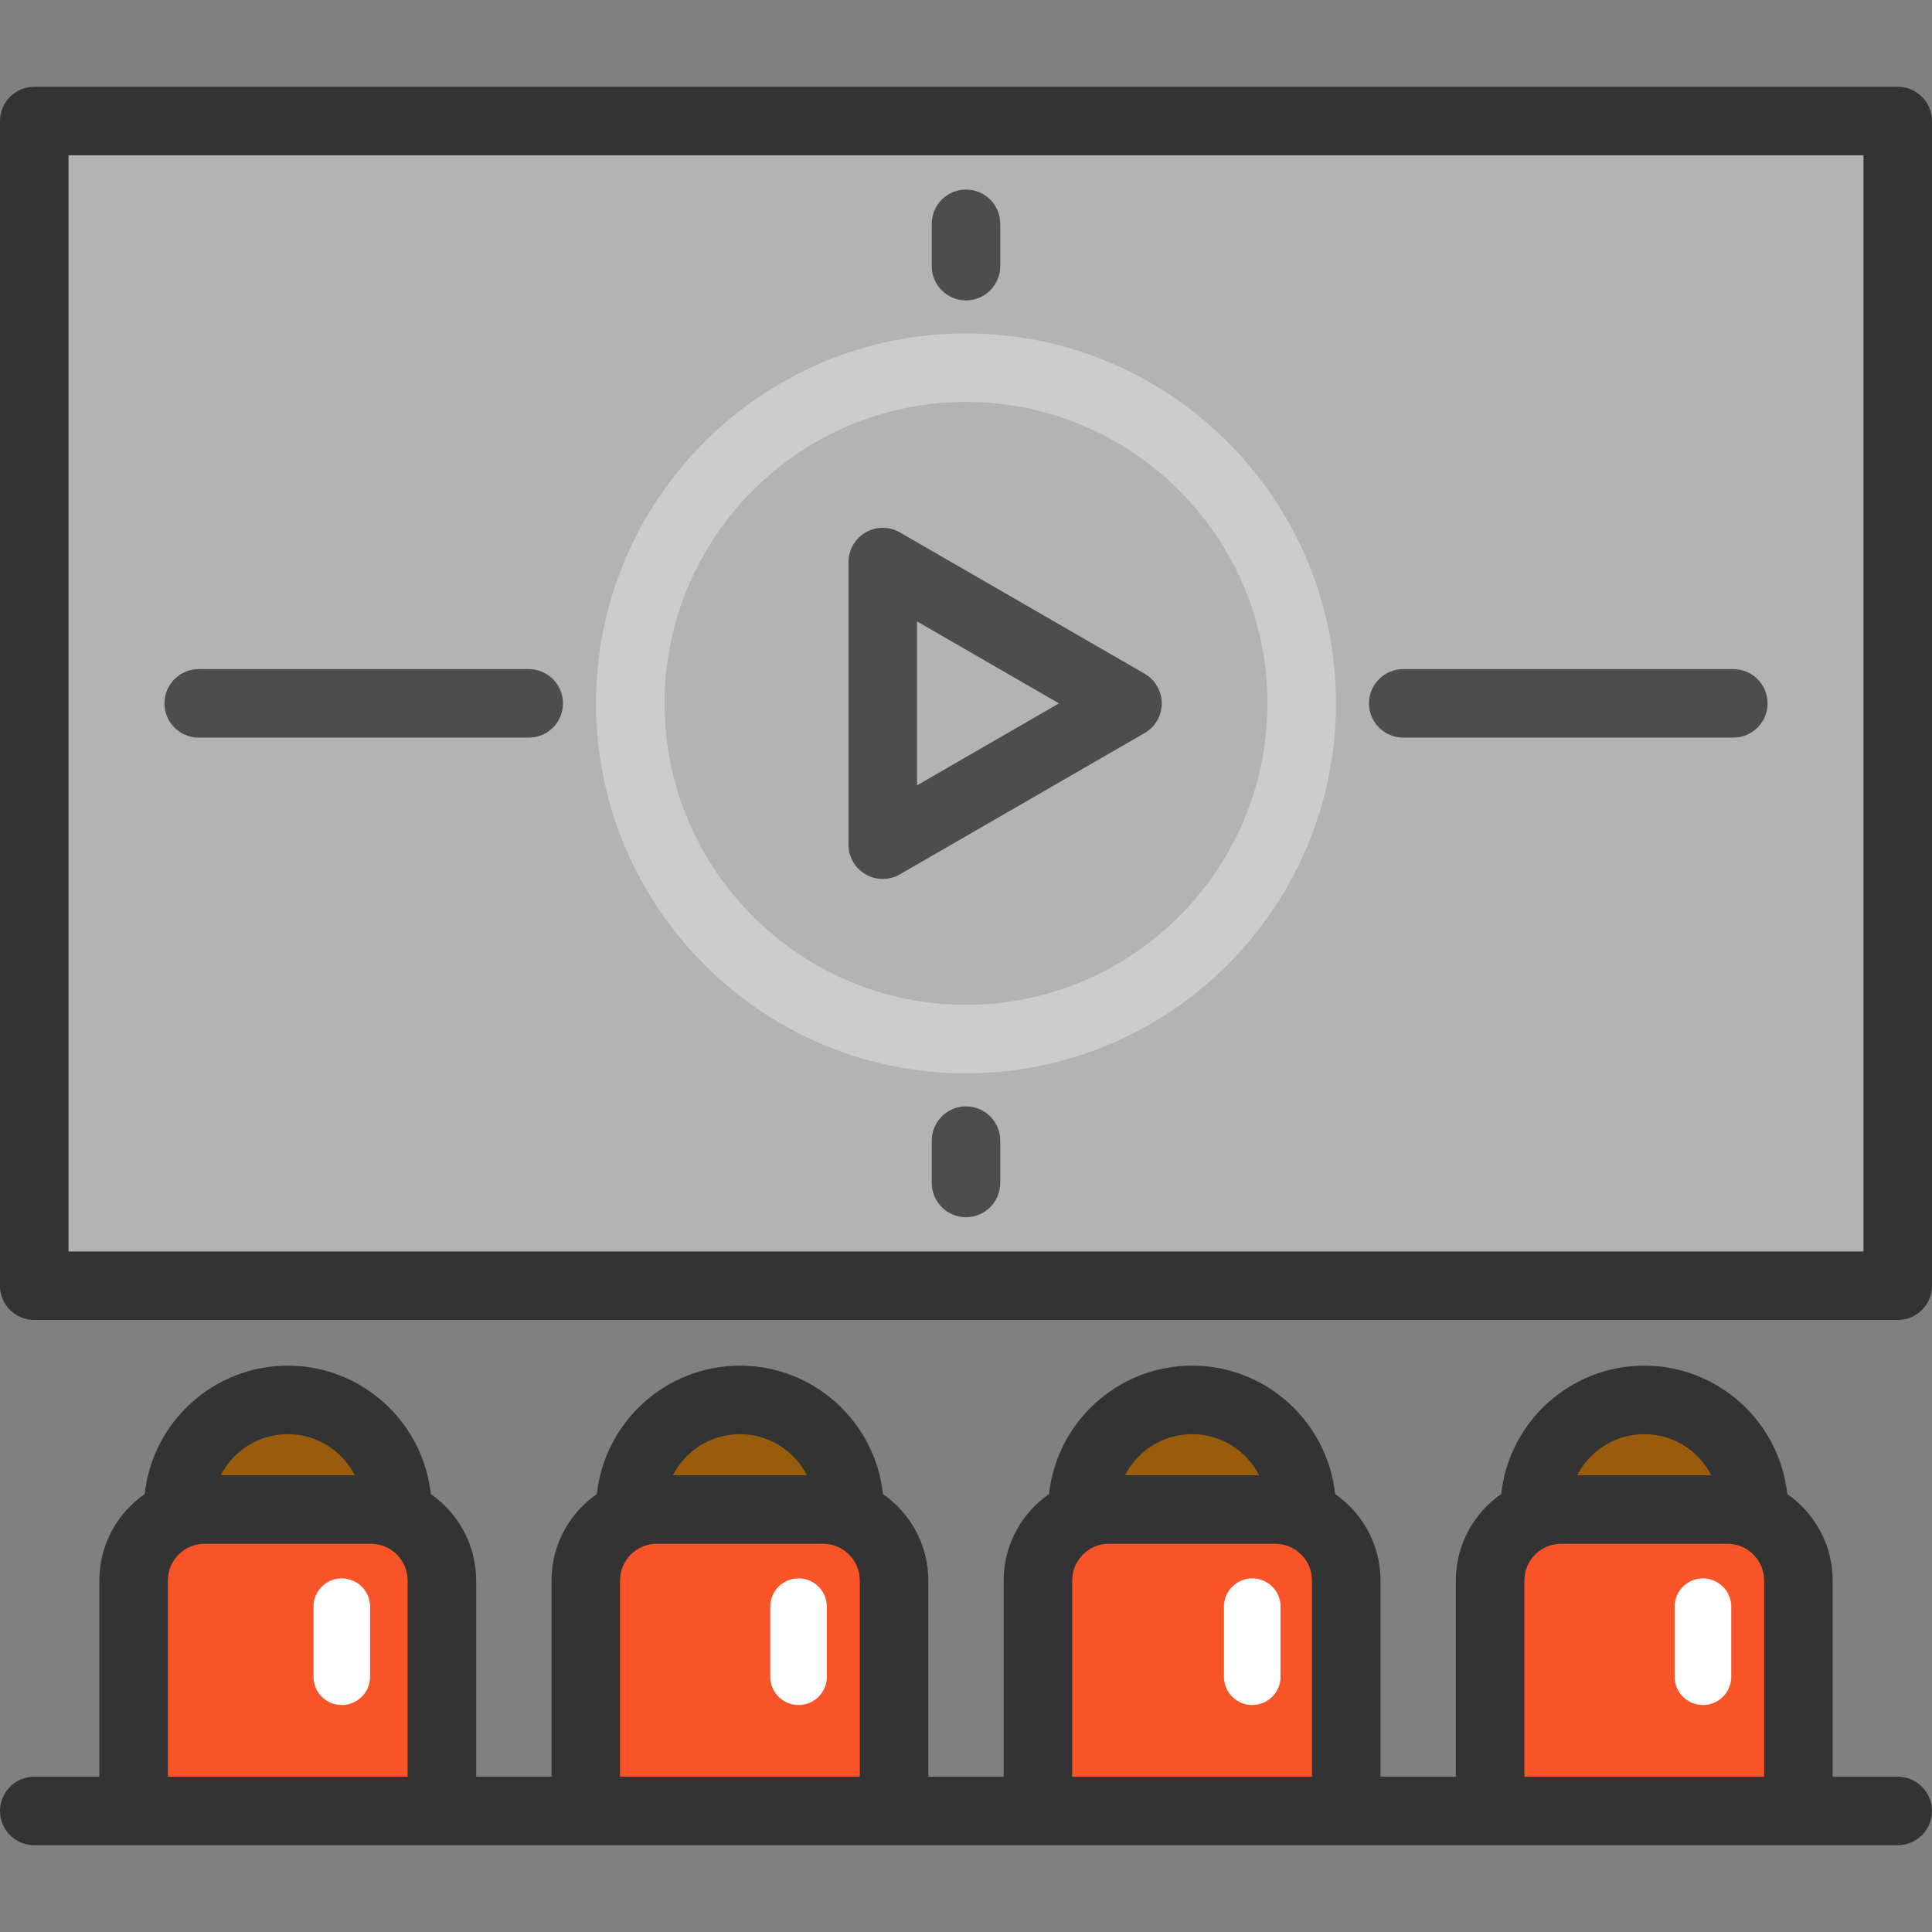 <?xml version="1.0" encoding="iso-8859-1"?>
<!-- Generator: Adobe Illustrator 19.0.0, SVG Export Plug-In . SVG Version: 6.00 Build 0)  -->
<svg version="1.1" id="Layer_1" xmlns="http://www.w3.org/2000/svg" xmlns:xlink="http://www.w3.org/1999/xlink" x="0px" y="0px"
	 viewBox="0 0 512.002 512.002" style="enable-background:new 0 0 512.002 512.002;" xml:space="preserve">
<rect x="0" y="0" width="512.002" height="512.002" fill="#808080" stroke="none"/>
<rect x="9.078" y="32.077" style="fill:#B3B3B3;" width="493.844" height="308.656"/>
<g>
	<path style="fill:#995C0D;" d="M464.797,400.045l-0.46,1.174c-2.046-0.763-4.249-1.174-6.561-1.174h-44.061
		c-2.312,0-4.515,0.412-6.561,1.174l-0.46-1.174c0-16.051,13.012-29.051,29.051-29.051S464.797,383.994,464.797,400.045z"/>
	<path style="fill:#995C0D;" d="M344.961,400.045l-0.46,1.174c-2.034-0.763-4.249-1.174-6.549-1.174H293.88
		c-2.3,0-4.515,0.412-6.549,1.174l-0.46-1.174c0-16.051,13-29.051,29.039-29.051C331.961,370.994,344.961,383.994,344.961,400.045z"
		/>
	<path style="fill:#995C0D;" d="M225.137,400.045l-0.46,1.174c-2.046-0.763-4.249-1.174-6.561-1.174h-44.061
		c-2.312,0-4.515,0.412-6.561,1.174l-0.46-1.174c0-16.051,13.012-29.051,29.051-29.051S225.137,383.994,225.137,400.045z"/>
	<path style="fill:#995C0D;" d="M105.302,400.045l-0.46,1.174c-2.034-0.763-4.249-1.174-6.549-1.174H54.22
		c-2.3,0-4.515,0.412-6.549,1.174l-0.46-1.174c0-16.051,13-29.051,29.039-29.051C92.301,370.994,105.302,383.994,105.302,400.045z"
		/>
</g>
<g>
	<path style="fill:#F95428;" d="M476.599,418.856v61.068h-81.706v-61.068c0-8.074,5.096-14.973,12.262-17.636
		c2.046-0.763,4.249-1.174,6.561-1.174h44.061c2.312,0,4.515,0.412,6.561,1.174C471.503,403.882,476.599,410.782,476.599,418.856z"
		/>
	<path style="fill:#F95428;" d="M356.763,418.856v61.068h-81.694v-61.068c0-8.086,5.096-14.973,12.262-17.636
		c2.034-0.763,4.249-1.174,6.549-1.174h44.073c2.3,0,4.515,0.412,6.549,1.174C351.667,403.882,356.763,410.77,356.763,418.856z"/>
	<path style="fill:#F95428;" d="M117.104,418.856v61.068H35.41v-61.068c0-8.086,5.096-14.973,12.262-17.636
		c2.034-0.763,4.249-1.174,6.549-1.174h44.073c2.3,0,4.515,0.412,6.549,1.174C112.008,403.882,117.104,410.77,117.104,418.856z"/>
	<path style="fill:#F95428;" d="M236.939,418.856v61.068h-81.706v-61.068c0-8.086,5.096-14.973,12.262-17.636
		c2.046-0.763,4.249-1.174,6.561-1.174h44.061c2.312,0,4.515,0.412,6.561,1.174C231.843,403.882,236.939,410.77,236.939,418.856z"/>
</g>
<path style="fill:#4D4D4D;" d="M233.939,232.93c-1.568,0-3.135-0.406-4.539-1.217c-2.808-1.622-4.539-4.618-4.539-7.862v-74.897
	c0-3.244,1.731-6.24,4.539-7.862c2.808-1.622,6.27-1.622,9.078,0l64.863,37.449c2.808,1.622,4.539,4.618,4.539,7.862
	c0,3.244-1.731,6.24-4.539,7.862l-64.863,37.449C237.074,232.524,235.506,232.93,233.939,232.93z M243.017,164.678v43.45
	l37.627-21.725L243.017,164.678z"/>
<path style="fill:#CCCCCC;" d="M256.001,284.446c-54.062,0-98.043-43.982-98.043-98.044s43.981-98.043,98.043-98.043
	s98.044,43.981,98.044,98.043S310.061,284.446,256.001,284.446z M256.001,106.516c-44.049,0-79.886,35.836-79.886,79.886
	s35.837,79.887,79.886,79.887c44.05,0,79.887-35.837,79.887-79.887S300.051,106.516,256.001,106.516z"/>
<g>
	<path style="fill:#4D4D4D;" d="M256.001,322.577c-5.014,0-9.078-4.065-9.078-9.078v-11.22c0-5.014,4.065-9.078,9.078-9.078
		s9.078,4.065,9.078,9.078v11.22C265.078,318.512,261.014,322.577,256.001,322.577z"/>
	<path style="fill:#4D4D4D;" d="M256.001,79.611c-5.014,0-9.078-4.065-9.078-9.078v-11.22c0-5.014,4.065-9.078,9.078-9.078
		s9.078,4.065,9.078,9.078v11.22C265.078,75.547,261.014,79.611,256.001,79.611z"/>
	<path style="fill:#4D4D4D;" d="M52.655,195.478c-5.014,0-9.078-4.065-9.078-9.078c0-5.014,4.065-9.078,9.078-9.078l87.466-0.001
		c5.014,0,9.078,4.065,9.078,9.078s-4.065,9.078-9.078,9.078L52.655,195.478z"/>
	<path style="fill:#4D4D4D;" d="M459.345,195.478L459.345,195.478l-87.466-0.001c-5.015,0-9.078-4.065-9.078-9.078
		s4.065-9.078,9.078-9.078l0,0l87.466,0.001c5.015,0,9.078,4.065,9.078,9.078C468.423,191.413,464.359,195.478,459.345,195.478z"/>
</g>
<g>
	<path style="fill:#333333;" d="M502.922,22.998H9.078C4.065,22.998,0,27.063,0,32.077v308.652c0,5.014,4.065,9.078,9.078,9.078
		h493.843c5.015,0,9.078-4.065,9.078-9.078V32.077C512,27.063,507.936,22.998,502.922,22.998z M493.843,331.65H18.157V41.155
		h475.686V331.65z"/>
	<path style="fill:#333333;" d="M502.922,470.847h-17.248v-51.988c0-9.489-4.766-17.881-12.025-22.924
		c-2.054-19.1-18.267-34.024-37.904-34.024c-19.637,0-35.85,14.924-37.904,34.024c-7.259,5.043-12.025,13.435-12.025,22.924v51.988
		h-19.971v-51.988c0-9.489-4.766-17.881-12.025-22.924c-2.054-19.1-18.267-34.024-37.904-34.024
		c-19.637,0-35.85,14.924-37.904,34.024c-7.259,5.043-12.025,13.435-12.025,22.924v51.988h-19.971v-51.988
		c0-9.489-4.766-17.882-12.026-22.924c-2.054-19.1-18.267-34.022-37.903-34.022c-19.637,0-35.85,14.924-37.904,34.022
		c-7.26,5.043-12.026,13.435-12.026,22.924v51.988h-19.971v-51.988c0-9.489-4.766-17.882-12.026-22.924
		c-2.054-19.1-18.267-34.022-37.903-34.022c-19.637,0-35.85,14.924-37.904,34.022c-7.26,5.043-12.026,13.435-12.026,22.924v51.988
		H9.078c-5.014,0-9.078,4.065-9.078,9.078s4.065,9.078,9.078,9.078h26.326h81.703h38.128h81.703h38.128h81.701h38.128h81.701h26.326
		c5.015,0,9.078-4.065,9.078-9.078S507.936,470.847,502.922,470.847z M435.745,380.069c7.742,0,14.453,4.436,17.766,10.893h-35.532
		C421.292,384.505,428.004,380.069,435.745,380.069z M315.915,380.069c7.742,0,14.453,4.436,17.766,10.893h-35.532
		C301.462,384.505,308.174,380.069,315.915,380.069z M196.086,380.069c7.741,0,14.453,4.436,17.766,10.893H178.32
		C181.632,384.505,188.344,380.069,196.086,380.069z M76.257,380.069c7.741,0,14.453,4.436,17.766,10.893H58.49
		C61.803,384.505,68.515,380.069,76.257,380.069z M44.483,470.847v-51.988c0-5.372,4.37-9.741,9.741-9.741h44.063
		c5.371,0,9.741,4.37,9.741,9.741v51.988H44.483z M164.313,470.847v-51.988c0-5.372,4.37-9.741,9.741-9.741h44.064
		c5.371,0,9.741,4.37,9.741,9.741v51.988H164.313z M284.143,470.847v-51.988c0-5.372,4.369-9.741,9.741-9.741h44.063
		c5.372,0,9.741,4.37,9.741,9.741v51.988H284.143z M403.972,470.847v-51.988c0-5.372,4.369-9.741,9.741-9.741h44.063
		c5.372,0,9.741,4.37,9.741,9.741v51.988H403.972z"/>
</g>
<g>
	
		<line style="fill:none;stroke:#FFFFFF;stroke-width:15;stroke-linecap:round;stroke-linejoin:round;stroke-miterlimit:10;" x1="451.297" y1="425.793" x2="451.297" y2="444.349"/>
	
		<line style="fill:none;stroke:#FFFFFF;stroke-width:15;stroke-linecap:round;stroke-linejoin:round;stroke-miterlimit:10;" x1="90.574" y1="425.793" x2="90.574" y2="444.349"/>
	
		<line style="fill:none;stroke:#FFFFFF;stroke-width:15;stroke-linecap:round;stroke-linejoin:round;stroke-miterlimit:10;" x1="211.625" y1="425.793" x2="211.625" y2="444.349"/>
	
		<line style="fill:none;stroke:#FFFFFF;stroke-width:15;stroke-linecap:round;stroke-linejoin:round;stroke-miterlimit:10;" x1="331.86" y1="425.793" x2="331.86" y2="444.349"/>
</g>
<g>
</g>
<g>
</g>
<g>
</g>
<g>
</g>
<g>
</g>
<g>
</g>
<g>
</g>
<g>
</g>
<g>
</g>
<g>
</g>
<g>
</g>
<g>
</g>
<g>
</g>
<g>
</g>
<g>
</g>
</svg>
